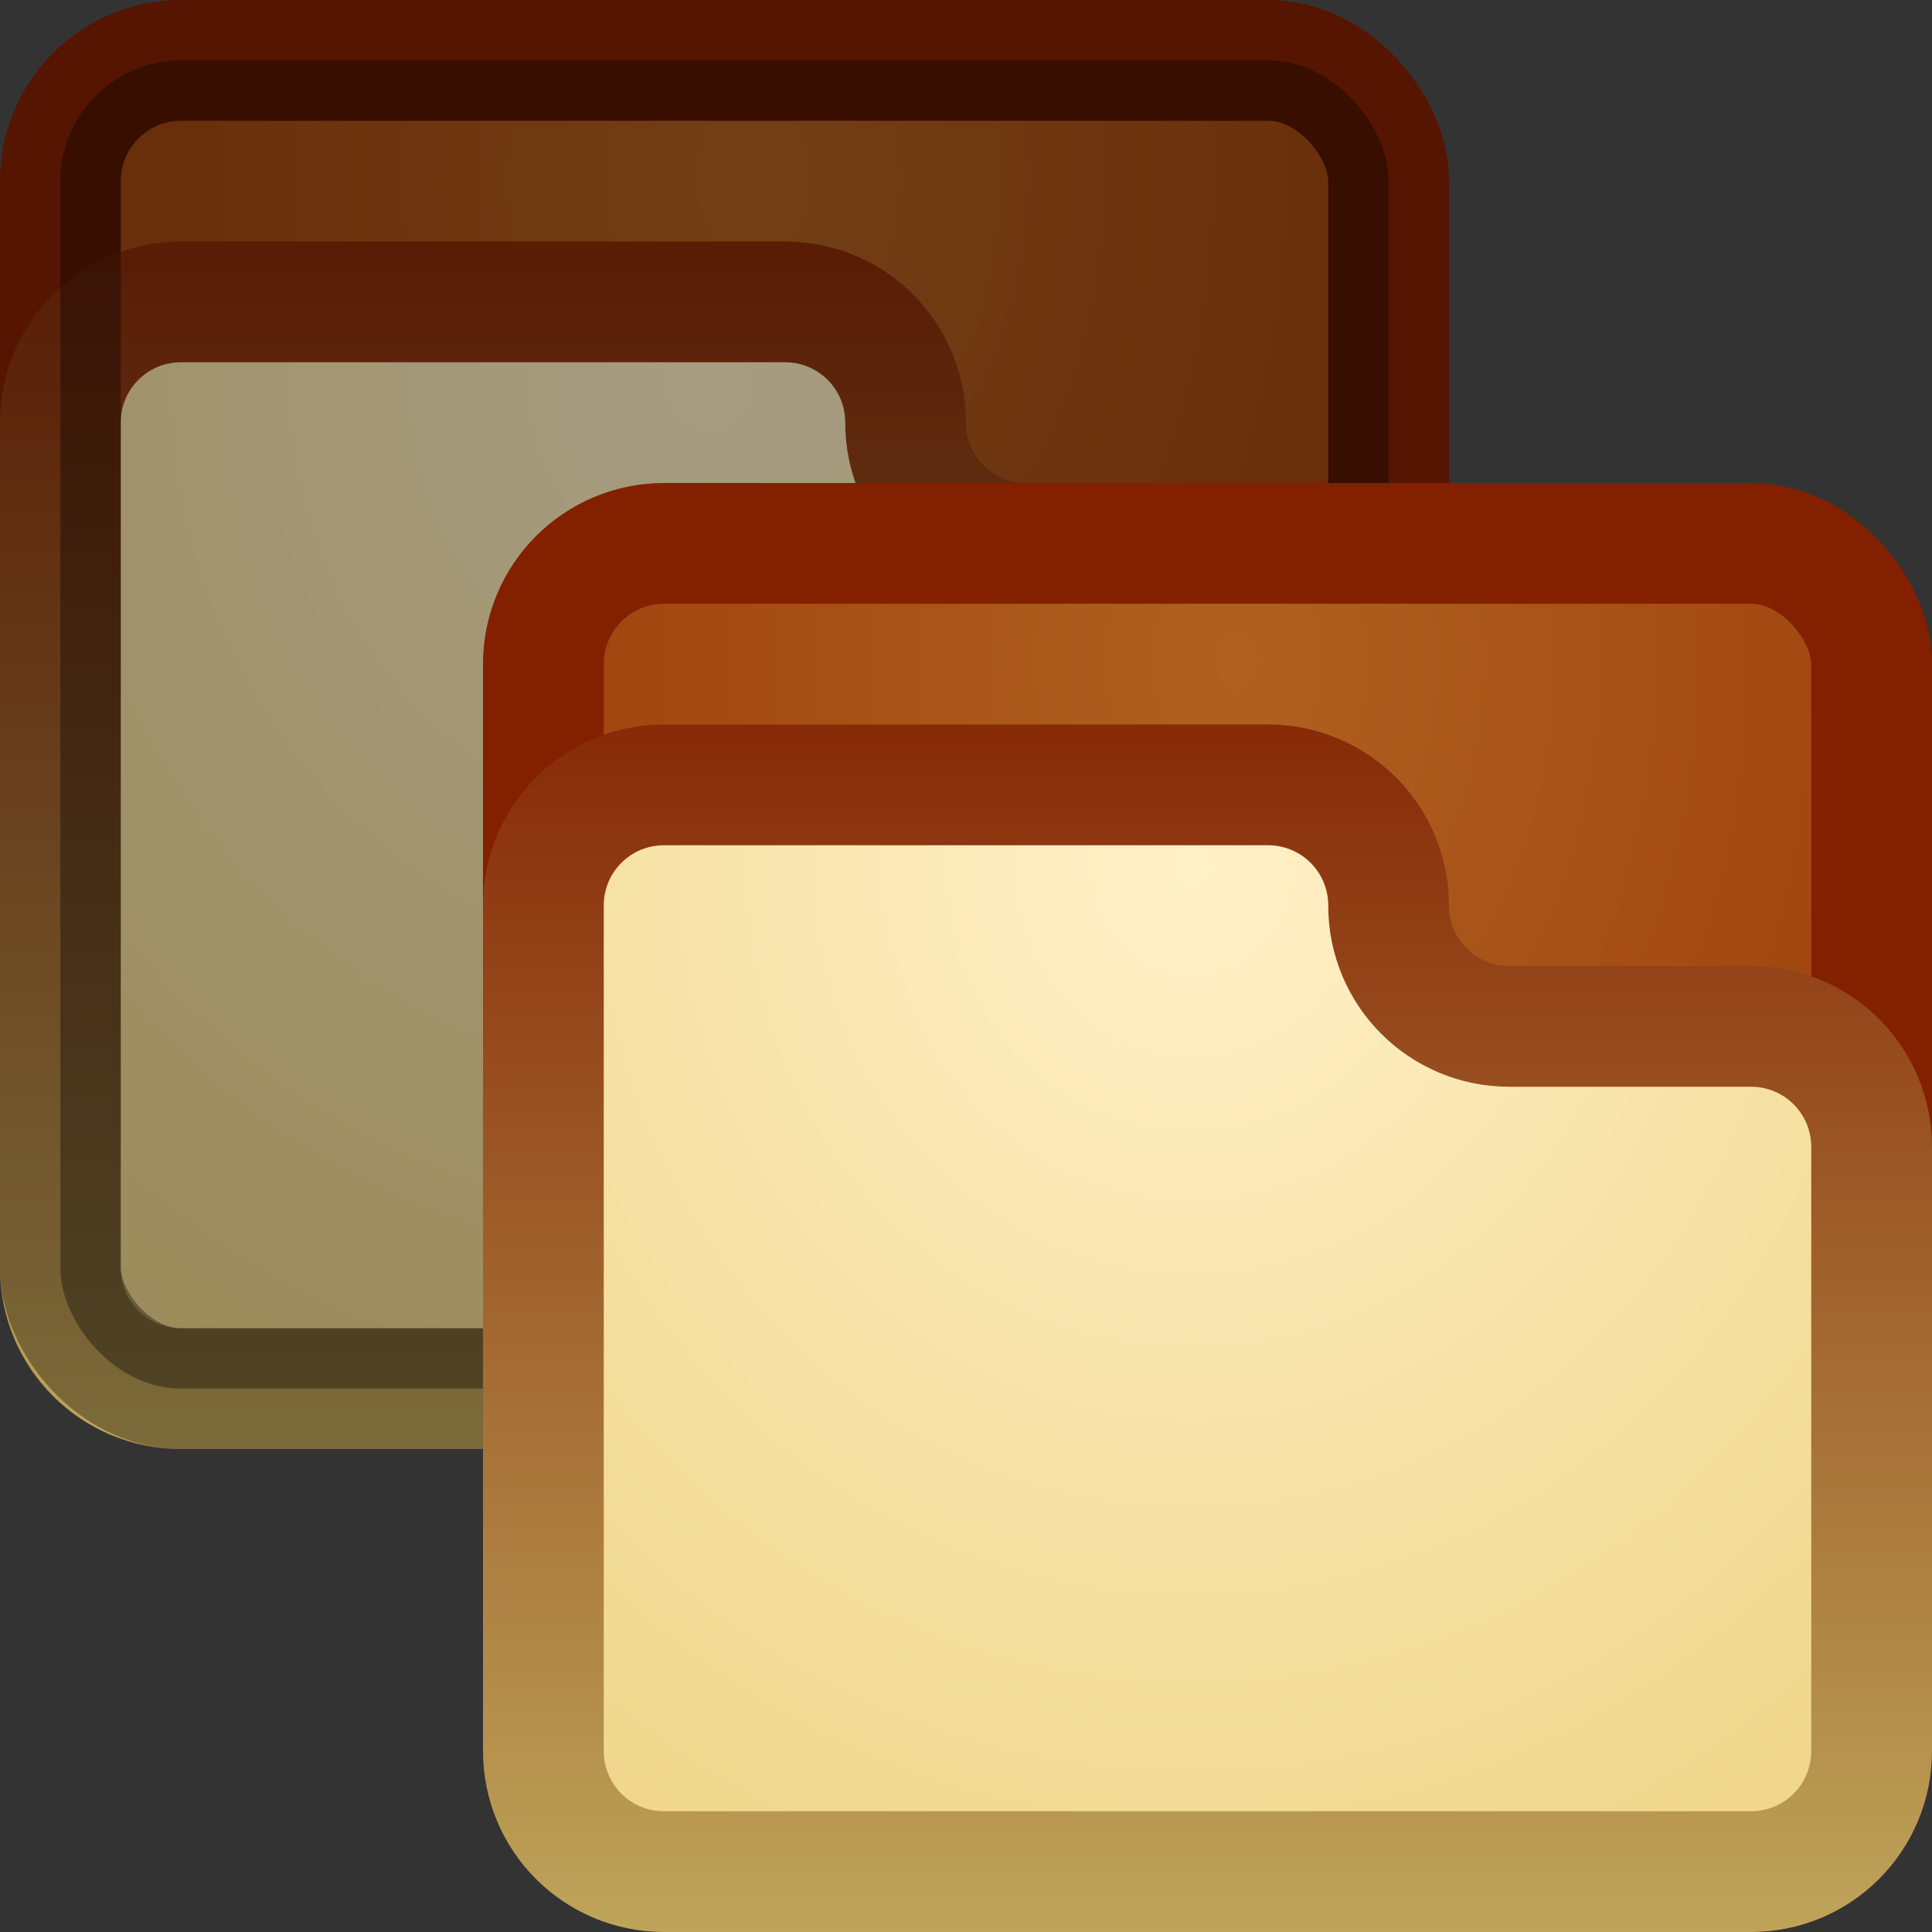 <?xml version="1.0" encoding="UTF-8" standalone="no"?>
<!-- Created with Inkscape (http://www.inkscape.org/) -->

<svg
   xmlns:dc="http://purl.org/dc/elements/1.1/"
   xmlns:cc="http://creativecommons.org/ns#"
   xmlns:rdf="http://www.w3.org/1999/02/22-rdf-syntax-ns#"
   xmlns:svg="http://www.w3.org/2000/svg"
   xmlns="http://www.w3.org/2000/svg"
   xmlns:xlink="http://www.w3.org/1999/xlink"
   xmlns:sodipodi="http://sodipodi.sourceforge.net/DTD/sodipodi-0.dtd"
   xmlns:inkscape="http://www.inkscape.org/namespaces/inkscape"
   width="16"
   height="16"
   id="svg2"
   version="1.1"
   inkscape:version="0.48.3.1 r9886"
   sodipodi:docname="folder-move.svg">
  <rect width="100%" height="100%" fill="#333333" stroke="none"/>
  <defs
     id="defs4">
    <linearGradient
       id="linearGradient3792">
      <stop
         style="stop-color:#fff0c8;stop-opacity:1;"
         offset="0"
         id="stop3794" />
      <stop
         style="stop-color:#f0d78c;stop-opacity:1;"
         offset="1"
         id="stop3796" />
    </linearGradient>
    <linearGradient
       id="linearGradient3784">
      <stop
         style="stop-color:#bea55a;stop-opacity:1;"
         offset="0"
         id="stop3786" />
      <stop
         style="stop-color:#832000;stop-opacity:1;"
         offset="1"
         id="stop3788" />
    </linearGradient>
    <linearGradient
       id="linearGradient3755">
      <stop
         style="stop-color:#b06121;stop-opacity:1;"
         offset="0"
         id="stop3757" />
      <stop
         style="stop-color:#973404;stop-opacity:1;"
         offset="1"
         id="stop3759" />
    </linearGradient>
    <radialGradient
       inkscape:collect="always"
       xlink:href="#linearGradient3755"
       id="radialGradient3761"
       cx="7.568"
       cy="1040.27"
       fx="7.568"
       fy="1040.27"
       r="8"
       gradientUnits="userSpaceOnUse"
       gradientTransform="matrix(6.0615363e-6,1.503,-1.102,4.4435185e-6,1156.618,1030.462)" />
    <linearGradient
       inkscape:collect="always"
       xlink:href="#linearGradient3784"
       id="linearGradient3790"
       x1="7.473"
       y1="16.044"
       x2="7.473"
       y2="5.161"
       gradientUnits="userSpaceOnUse" />
    <radialGradient
       inkscape:collect="always"
       xlink:href="#linearGradient3792"
       id="radialGradient3798"
       cx="10.883"
       cy="0.285"
       fx="10.883"
       fy="0.285"
       r="8"
       gradientTransform="matrix(0,1.145,-1.065,0,10.179,-5.286)"
       gradientUnits="userSpaceOnUse" />
    <radialGradient
       inkscape:collect="always"
       xlink:href="#linearGradient3755"
       id="radialGradient3042"
       gradientUnits="userSpaceOnUse"
       gradientTransform="matrix(6.0615363e-6,1.503,-1.102,4.4435185e-6,1156.618,1030.462)"
       cx="7.568"
       cy="1040.27"
       fx="7.568"
       fy="1040.27"
       r="8" />
    <radialGradient
       inkscape:collect="always"
       xlink:href="#linearGradient3792"
       id="radialGradient3044"
       gradientUnits="userSpaceOnUse"
       gradientTransform="matrix(0,1.145,-1.065,0,10.179,-5.286)"
       cx="10.883"
       cy="0.285"
       fx="10.883"
       fy="0.285"
       r="8" />
    <linearGradient
       inkscape:collect="always"
       xlink:href="#linearGradient3784"
       id="linearGradient3046"
       gradientUnits="userSpaceOnUse"
       x1="7.473"
       y1="16.044"
       x2="7.473"
       y2="5.161" />
    <radialGradient
       inkscape:collect="always"
       xlink:href="#linearGradient3792"
       id="radialGradient3049"
       gradientUnits="userSpaceOnUse"
       gradientTransform="matrix(0,1.145,-1.065,0,6.179,1027.076)"
       cx="10.883"
       cy="0.285"
       fx="10.883"
       fy="0.285"
       r="8" />
    <linearGradient
       inkscape:collect="always"
       xlink:href="#linearGradient3784"
       id="linearGradient3051"
       gradientUnits="userSpaceOnUse"
       x1="7.473"
       y1="16.044"
       x2="7.473"
       y2="5.161"
       gradientTransform="translate(-4,1032.362)" />
    <radialGradient
       inkscape:collect="always"
       xlink:href="#linearGradient3755"
       id="radialGradient3054"
       gradientUnits="userSpaceOnUse"
       gradientTransform="matrix(6.0615363e-6,1.503,-1.102,4.4435185e-6,1152.618,1026.462)"
       cx="7.568"
       cy="1040.27"
       fx="7.568"
       fy="1040.27"
       r="8" />
  </defs>
  <sodipodi:namedview
     id="base"
     pagecolor="#ffffff"
     bordercolor="#666666"
     borderopacity="1.0"
     inkscape:pageopacity="0.0"
     inkscape:pageshadow="2"
     inkscape:zoom="15.839192"
     inkscape:cx="6.2294524"
     inkscape:cy="2.8387656"
     inkscape:document-units="px"
     inkscape:current-layer="layer1"
     showgrid="false"
     inkscape:window-width="1280"
     inkscape:window-height="756"
     inkscape:window-x="0"
     inkscape:window-y="24"
     inkscape:window-maximized="1" />
  <g
     inkscape:label="Livello 1"
     inkscape:groupmode="layer"
     id="layer1"
     transform="translate(0,-1036.362)">
    <rect
       ry="1"
       rx="1"
       y="1036.862"
       x="0.5"
       height="11"
       width="11"
       id="rect3034"
       style="fill:url(#radialGradient3054);fill-opacity:1;stroke:#832000;stroke-opacity:1" />
    <path
       sodipodi:nodetypes="sscssssssccssss"
       inkscape:connector-curvature="0"
       id="path3036"
       d="m 1.5,1038.862 c -0.554,0 -1,0.446 -1,1 l 0,3 0,4 c 0,0.554 0.446,1 1,1 l 9,0 c 0.554,0 1,-0.446 1,-1 l 0,-5 c 0,-0.554 -0.446,-1 -1,-1 l -1,0 1,0 -2,0 c -0.554,0 -1,-0.446 -1,-1 0,-0.554 -0.446,-1 -1,-1 z"
       style="fill:url(#radialGradient3049);fill-opacity:1;stroke:url(#linearGradient3051);stroke-opacity:1" />
    <rect
       style="fill:#000000;fill-opacity:1;stroke:#000000;stroke-opacity:1;opacity:0.35"
       id="rect3056"
       width="11"
       height="11"
       x="0.5"
       y="1036.862"
       rx="1"
       ry="1" />
    <rect
       style="fill:url(#radialGradient3761);fill-opacity:1;stroke:#832000;stroke-opacity:1"
       id="rect3753"
       width="11"
       height="11"
       x="4.5"
       y="1040.862"
       rx="1"
       ry="1" />
    <path
       style="fill:url(#radialGradient3798);fill-opacity:1;stroke:url(#linearGradient3790);stroke-opacity:1"
       d="m 5.5,6.5 c -0.554,0 -1,0.446 -1,1 l 0,3 0,4 c 0,0.554 0.446,1 1,1 l 9,0 c 0.554,0 1,-0.446 1,-1 l 0,-5 c 0,-0.554 -0.446,-1 -1,-1 l -1,0 1,0 -2,0 c -0.554,0 -1,-0.446 -1,-1 0,-0.554 -0.446,-1 -1,-1 z"
       transform="translate(0,1036.362)"
       id="rect3770"
       inkscape:connector-curvature="0"
       sodipodi:nodetypes="sscssssssccssss" />
  </g>
</svg>
